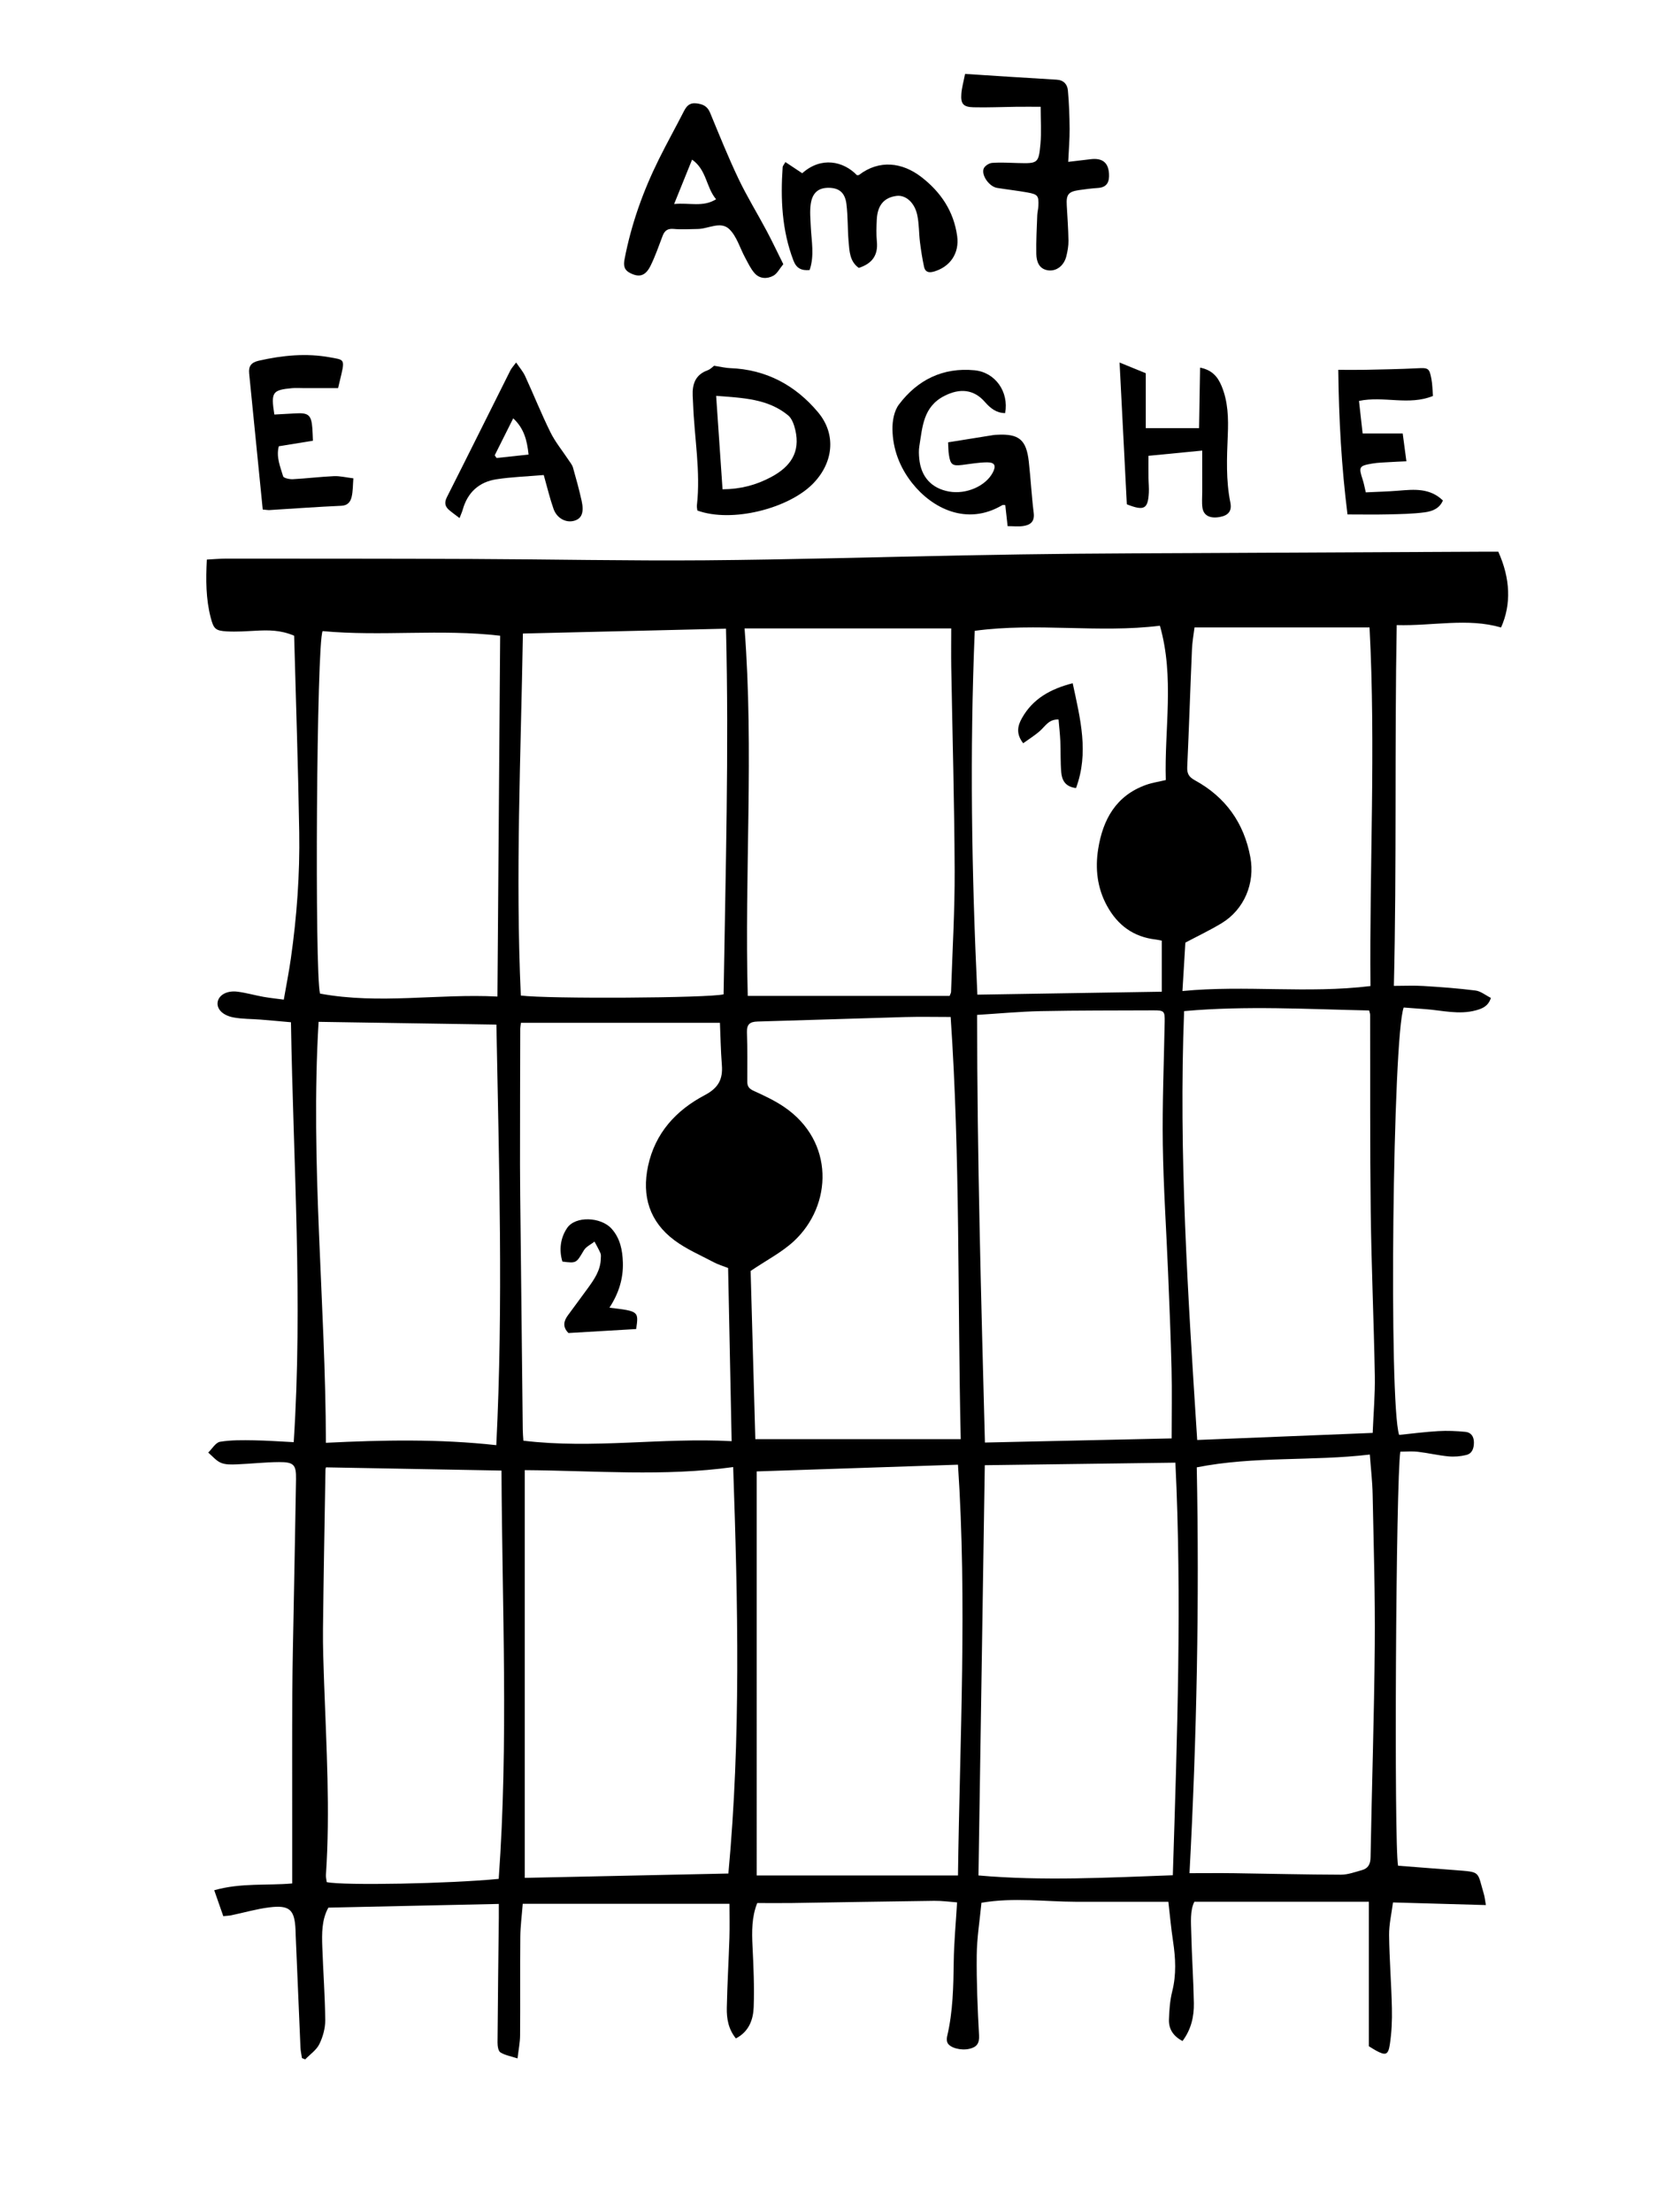 <?xml version="1.0" encoding="iso-8859-1"?>
<!-- Generator: Adobe Illustrator 16.0.0, SVG Export Plug-In . SVG Version: 6.00 Build 0)  -->
<!DOCTYPE svg PUBLIC "-//W3C//DTD SVG 1.1//EN" "http://www.w3.org/Graphics/SVG/1.1/DTD/svg11.dtd">
<svg version="1.1" xmlns="http://www.w3.org/2000/svg" xmlns:xlink="http://www.w3.org/1999/xlink" x="0px" y="0px"
	 width="176.484px" height="232.231px" viewBox="0 0 176.484 232.231" style="enable-background:new 0 0 176.484 232.231;"
	 xml:space="preserve">
<g id="Am7">
	<g id="Am7_1_">
		<path style="fill:none;" d="M176.484,232.231c-58.828,0-117.656,0-176.484,0C0,152.135,0,72.039,0-8.057
			c58.828,0,117.656,0,176.484,0C176.484,72.039,176.484,152.135,176.484,232.231z M30.9,66.751
			c0.185,6.89,0.422,13.74,0.536,20.591c0.074,4.453-0.25,8.894-0.88,13.306c-0.201,1.408-0.479,2.804-0.74,4.307
			c-0.818-0.11-1.489-0.176-2.15-0.295c-0.904-0.163-1.794-0.421-2.703-0.538c-1.136-0.146-1.999,0.359-2.099,1.118
			c-0.091,0.692,0.514,1.363,1.66,1.583c0.934,0.178,1.907,0.152,2.861,0.229c1.062,0.085,2.122,0.185,3.183,0.278
			c0.244,14.752,1.257,29.322,0.289,44.09c-1.47-0.072-2.822-0.176-4.174-0.194c-1.19-0.017-2.399-0.042-3.563,0.153
			c-0.464,0.077-0.831,0.737-1.242,1.133c0.438,0.369,0.826,0.86,1.331,1.074c0.489,0.207,1.102,0.186,1.656,0.164
			c1.48-0.057,2.958-0.23,4.438-0.239c1.575-0.009,1.824,0.28,1.799,1.803c-0.072,4.451-0.164,8.902-0.244,13.353
			c-0.054,3.009-0.13,6.017-0.147,9.024c-0.026,4.531-0.011,9.062-0.013,13.594c0,2.114,0,4.228,0,6.47
			c-2.634,0.235-5.38-0.086-8.19,0.711c0.337,0.965,0.645,1.842,0.951,2.721c0.38-0.04,0.621-0.045,0.853-0.093
			c1.331-0.278,2.647-0.665,3.991-0.83c2.125-0.262,2.649,0.244,2.744,2.34c0.007,0.161,0.007,0.321,0.014,0.481
			c0.167,3.967,0.331,7.933,0.506,11.899c0.016,0.369,0.103,0.736,0.157,1.104c0.113,0.046,0.226,0.092,0.339,0.138
			c0.507-0.523,1.175-0.97,1.482-1.592c0.376-0.764,0.631-1.677,0.624-2.522c-0.023-2.563-0.219-5.124-0.308-7.688
			c-0.05-1.428-0.066-2.866,0.638-4.131c5.978-0.13,11.862-0.258,17.905-0.389c0,0.573,0.004,1.004,0,1.434
			c-0.049,4.37-0.105,8.74-0.135,13.11c-0.002,0.358,0.067,0.893,0.298,1.041c0.473,0.302,1.079,0.397,1.803,0.635
			c0.108-0.934,0.262-1.675,0.268-2.417c0.026-3.451-0.009-6.901,0.023-10.352c0.01-1.105,0.159-2.208,0.256-3.465
			c7.295,0,14.447,0,21.717,0c0,1.201,0.031,2.399-0.006,3.595c-0.077,2.444-0.226,4.887-0.274,7.331
			c-0.022,1.114,0.156,2.222,0.954,3.21c1.381-0.716,1.823-1.979,1.871-3.295c0.077-2.118-0.02-4.245-0.123-6.365
			c-0.077-1.566-0.09-3.102,0.497-4.556c1.283,0,2.481,0.016,3.678-0.002c4.973-0.074,9.946-0.168,14.919-0.229
			c0.822-0.01,1.647,0.107,2.395,0.161c-0.129,2.179-0.326,4.216-0.352,6.255c-0.033,2.61-0.084,5.209-0.684,7.767
			c-0.053,0.223-0.068,0.498,0.018,0.7c0.234,0.551,1.418,0.857,2.29,0.66c0.771-0.175,1.085-0.538,1.036-1.418
			c-0.154-2.802-0.272-5.61-0.244-8.415c0.02-1.827,0.318-3.651,0.496-5.509c3.408-0.575,6.688-0.108,9.961-0.102
			c3.266,0.007,6.529,0.001,9.674,0.001c0.16,1.383,0.285,2.775,0.494,4.155c0.264,1.758,0.355,3.488-0.086,5.245
			c-0.24,0.96-0.314,1.976-0.346,2.97c-0.031,0.984,0.447,1.74,1.426,2.248c0.906-1.206,1.215-2.561,1.191-3.966
			c-0.041-2.444-0.217-4.887-0.273-7.331c-0.027-1.174-0.143-2.385,0.326-3.327c6.152,0,12.148,0,18.332,0c0,5.186,0,10.18,0,15.173
			c0.256,0.156,0.488,0.312,0.734,0.446c1.008,0.551,1.295,0.491,1.465-0.616c0.191-1.255,0.25-2.544,0.221-3.815
			c-0.055-2.564-0.266-5.126-0.295-7.69c-0.012-1.132,0.262-2.268,0.408-3.423c3.352,0.095,6.502,0.185,9.758,0.276
			c-0.092-0.516-0.115-0.834-0.205-1.135c-0.736-2.473-0.273-2.316-3.086-2.538c-1.99-0.156-3.98-0.308-5.932-0.458
			c-0.439-2.166-0.229-40.608,0.238-43.476c0.592,0,1.225-0.059,1.84,0.013c1.072,0.125,2.131,0.381,3.205,0.482
			c0.619,0.059,1.277,0.004,1.883-0.146c0.623-0.154,0.805-0.709,0.801-1.327s-0.309-1.044-0.891-1.101
			c-0.945-0.092-1.906-0.133-2.855-0.078c-1.389,0.08-2.77,0.264-4.111,0.398c-1.102-3.342-0.668-41.862,0.48-44.874
			c0.723,0.055,1.477,0.114,2.23,0.167c1.789,0.126,3.57,0.619,5.375,0.124c0.674-0.185,1.277-0.432,1.555-1.299
			c-0.562-0.281-1.064-0.707-1.613-0.776c-1.816-0.231-3.646-0.362-5.477-0.477c-0.979-0.062-1.965-0.011-3.102-0.011
			c0.303-12.69,0.068-25.254,0.299-37.881c3.826,0.104,7.422-0.775,10.961,0.25c1.084-2.426,0.984-5.133-0.293-7.96
			c-0.424,0-0.898-0.002-1.371,0c-10.311,0.049-20.621,0.099-30.932,0.15c-4.012,0.02-8.023,0.028-12.035,0.067
			c-3.852,0.038-7.701,0.095-11.551,0.168c-9.142,0.175-18.283,0.451-27.425,0.522c-8.182,0.064-16.365-0.108-24.548-0.142
			c-8.586-0.035-17.173-0.031-25.76-0.036c-0.667,0-1.335,0.064-2.042,0.101c-0.108,2.13-0.105,4.123,0.403,6.084
			c0.306,1.18,0.49,1.39,1.7,1.458c0.997,0.056,2.003-0.016,3.003-0.068C28.16,66.157,29.473,66.132,30.9,66.751z M81.286,31.738
			c-0.613-1.231-1.153-2.379-1.749-3.497c-0.976-1.834-2.072-3.609-2.964-5.482c-1.081-2.271-2.021-4.61-2.983-6.936
			c-0.291-0.703-0.8-0.907-1.484-0.974c-0.687-0.067-0.996,0.31-1.272,0.851c-0.855,1.673-1.772,3.315-2.607,4.999
			c-1.66,3.342-2.909,6.829-3.614,10.505c-0.13,0.677-0.061,1.149,0.613,1.481c0.944,0.466,1.588,0.296,2.129-0.808
			c0.49-1,0.855-2.063,1.253-3.108c0.212-0.557,0.526-0.792,1.168-0.731c0.833,0.078,1.68,0.017,2.521,0.005
			c1.123-0.015,2.41-0.857,3.317,0.018c0.786,0.758,1.114,1.985,1.664,2.994c0.304,0.557,0.575,1.155,0.987,1.623
			c0.537,0.609,1.32,0.63,1.983,0.269C80.642,32.73,80.881,32.228,81.286,31.738z M108.32,15.21c0,1.427,0.09,2.665-0.02,3.884
			c-0.186,2.055-0.275,2.079-2.338,2.026c-0.919-0.024-1.844-0.085-2.756-0.014c-0.318,0.024-0.785,0.335-0.879,0.618
			c-0.242,0.722,0.618,1.875,1.408,2.004c1.064,0.173,2.139,0.29,3.2,0.481c1.091,0.197,1.196,0.353,1.146,1.425
			c-0.016,0.319-0.105,0.634-0.117,0.953c-0.049,1.358-0.129,2.718-0.1,4.075c0.017,0.773,0.266,1.558,1.186,1.715
			c0.906,0.154,1.717-0.47,1.965-1.459c0.134-0.537,0.234-1.101,0.227-1.651c-0.02-1.24-0.109-2.479-0.181-3.719
			c-0.064-1.112,0.165-1.421,1.271-1.585c0.672-0.1,1.35-0.183,2.027-0.229c1.012-0.069,1.184-0.741,1.141-1.493
			c-0.068-1.192-0.723-1.676-1.941-1.523c-0.729,0.092-1.459,0.173-2.344,0.277c0.061-1.309,0.156-2.381,0.148-3.453
			c-0.01-1.352-0.059-2.707-0.182-4.052c-0.057-0.626-0.433-1.081-1.183-1.124c-3.185-0.185-6.368-0.398-9.619-0.604
			c-0.159,0.821-0.339,1.437-0.388,2.063c-0.084,1.074,0.188,1.411,1.266,1.438c1.48,0.038,2.963-0.035,4.444-0.051
			C106.529,15.203,107.356,15.21,108.32,15.21z M75.01,38.405c-0.103,0.074-0.364,0.361-0.688,0.479
			c-1.275,0.465-1.605,1.445-1.553,2.665c0.012,0.28,0.03,0.56,0.041,0.84c0.125,3.558,0.805,7.095,0.399,10.674
			c-0.021,0.187,0.034,0.382,0.051,0.542c3.647,1.315,9.51-0.21,12.07-2.749c2.197-2.178,2.587-5.206,0.605-7.57
			c-2.375-2.834-5.448-4.497-9.237-4.633C76.223,38.637,75.751,38.518,75.01,38.405z M83.274,22.191
			c-0.615-0.408-1.176-0.78-1.767-1.172c-0.181,0.315-0.283,0.412-0.29,0.515c-0.23,3.345-0.087,6.645,1.133,9.827
			c0.306,0.8,0.831,1.077,1.701,0.993c0.52-1.534,0.188-3.043,0.121-4.545c-0.036-0.795-0.119-1.607-0.006-2.387
			c0.175-1.215,0.838-1.727,1.936-1.702c1.043,0.023,1.666,0.51,1.813,1.697c0.163,1.306,0.115,2.637,0.228,3.952
			c0.087,1.016,0.119,2.09,1.072,2.761c1.396-0.451,2.042-1.322,1.898-2.775c-0.074-0.755-0.045-1.525-0.01-2.286
			c0.07-1.518,0.766-2.331,2.08-2.499c0.936-0.119,1.885,0.671,2.17,2c0.201,0.93,0.17,1.907,0.288,2.857
			c0.107,0.869,0.245,1.736,0.429,2.591c0.111,0.517,0.457,0.658,1.007,0.504c1.731-0.485,2.72-1.932,2.471-3.732
			c-0.358-2.607-1.718-4.623-3.761-6.201c-2.006-1.55-4.426-1.845-6.545-0.222c-0.052,0.04-0.15,0.019-0.228,0.023
			C87.615,20.934,85.282,20.395,83.274,22.191z M99.596,46.444c0.03,0.512,0.024,0.912,0.084,1.303
			c0.158,1.05,0.367,1.194,1.404,1.069c0.873-0.104,1.747-0.27,2.621-0.271c0.813-0.001,0.961,0.367,0.572,1.094
			c-0.755,1.414-2.797,2.293-4.58,1.972c-1.838-0.331-2.945-1.534-3.131-3.442c-0.043-0.437-0.062-0.891,0.008-1.321
			c0.333-2.022,0.395-4.137,2.631-5.279c1.605-0.82,3.082-0.715,4.264,0.643c0.572,0.658,1.204,1.154,2.12,1.162
			c0.408-2.231-1.03-4.29-3.23-4.498c-3.306-0.313-5.972,1.001-7.931,3.6c-0.504,0.667-0.691,1.724-0.678,2.597
			c0.033,2.093,0.77,4.008,2.075,5.657c2.105,2.659,5.751,4.505,9.457,2.312c0.081-0.048,0.215-0.006,0.321-0.006
			c0.082,0.728,0.16,1.432,0.246,2.209c0.633,0,1.156,0.064,1.658-0.015c0.742-0.117,1.195-0.466,1.082-1.378
			c-0.225-1.789-0.312-3.593-0.516-5.385c-0.26-2.314-1.038-2.943-3.354-2.817c-0.121,0.006-0.242,0.01-0.36,0.029
			C102.823,45.925,101.287,46.173,99.596,46.444z M28.82,43.526c-0.37-2.357-0.21-2.581,1.867-2.77
			c0.395-0.036,0.796-0.005,1.194-0.005c1.196,0,2.393,0,3.634,0c0.125-0.525,0.246-1.023,0.362-1.522
			c0.363-1.554,0.147-1.458-1.192-1.706c-2.506-0.462-5.018-0.215-7.507,0.351c-0.802,0.183-1.08,0.587-1.006,1.33
			c0.473,4.768,0.952,9.535,1.428,14.295c0.397,0.033,0.552,0.066,0.705,0.057c2.519-0.153,5.036-0.339,7.556-0.451
			c0.679-0.03,0.955-0.429,1.075-0.922c0.146-0.598,0.125-1.236,0.185-1.959c-0.787-0.095-1.418-0.257-2.042-0.229
			c-1.44,0.063-2.875,0.244-4.314,0.319c-0.35,0.018-0.968-0.113-1.025-0.305c-0.297-1.006-0.749-2.022-0.452-3.153
			c1.244-0.202,2.415-0.391,3.585-0.581c-0.023-0.523-0.03-0.922-0.062-1.32c-0.108-1.386-0.405-1.636-1.792-1.55
			C30.306,43.45,29.591,43.484,28.82,43.526z M57.121,49.877c0.379,1.336,0.642,2.466,1.026,3.553
			c0.354,1.001,1.308,1.49,2.171,1.25c0.788-0.22,1.056-0.861,0.78-2.103c-0.26-1.17-0.578-2.329-0.907-3.481
			c-0.083-0.289-0.299-0.543-0.47-0.802c-0.636-0.965-1.388-1.873-1.896-2.9c-0.957-1.934-1.758-3.944-2.662-5.906
			c-0.22-0.478-0.583-0.89-0.945-1.427c-0.286,0.388-0.484,0.589-0.604,0.83c-2.224,4.436-4.427,8.881-6.667,13.308
			c-0.293,0.58-0.204,0.985,0.245,1.365c0.326,0.276,0.677,0.522,1.083,0.833c0.146-0.385,0.265-0.637,0.339-0.901
			c0.511-1.807,1.721-2.896,3.539-3.173C53.767,50.077,55.409,50.022,57.121,49.877z M126.293,47.31c0,1.546,0,2.937,0.002,4.327
			c0,0.558-0.055,1.125,0.023,1.672c0.117,0.83,0.805,1.164,1.836,0.972c0.9-0.168,1.271-0.639,1.096-1.512
			c-0.475-2.343-0.369-4.7-0.271-7.065c0.074-1.763,0.041-3.538-0.664-5.202c-0.379-0.891-0.934-1.643-2.246-1.903
			c-0.037,2.215-0.074,4.297-0.107,6.356c-1.988,0-3.764,0-5.596,0c0-2.007,0-3.838,0-5.767c-0.9-0.368-1.785-0.729-2.754-1.124
			c0.266,5.175,0.516,10.078,0.762,14.887c1.826,0.722,2.221,0.487,2.312-1.215c0.027-0.518-0.031-1.041-0.035-1.562
			c-0.008-0.746-0.002-1.492-0.002-2.315C122.633,47.667,124.443,47.49,126.293,47.31z M141.555,54.014
			c1.502,0,2.895,0.025,4.285-0.007c1.277-0.03,2.562-0.048,3.826-0.216c0.76-0.101,1.551-0.38,1.912-1.241
			c-1.373-1.329-3.016-1.165-4.666-1.031c-1.143,0.092-2.291,0.12-3.434,0.177c-0.131-0.544-0.197-0.937-0.32-1.311
			c-0.447-1.363-0.404-1.475,1-1.714c0.627-0.107,1.271-0.114,1.91-0.156c0.504-0.033,1.012-0.05,1.676-0.082
			c-0.146-1.097-0.273-2.056-0.389-2.918c-1.529,0-2.865,0-4.209,0c-0.133-1.182-0.256-2.276-0.383-3.42
			c2.605-0.549,5.217,0.518,7.77-0.521c-0.053-0.62-0.053-1.22-0.164-1.798c-0.219-1.151-0.338-1.168-1.529-1.108
			c-1.797,0.091-3.598,0.12-5.398,0.159c-0.908,0.02-1.818,0.003-2.855,0.003C140.646,44.055,140.924,49.024,141.555,54.014z"/>
		<path style="fill-rule:evenodd;clip-rule:evenodd;" d="M30.9,66.751c-1.428-0.619-2.741-0.594-4.065-0.524
			c-1,0.052-2.007,0.124-3.003,0.068c-1.21-0.067-1.394-0.277-1.7-1.458c-0.508-1.961-0.511-3.954-0.403-6.084
			c0.708-0.037,1.375-0.101,2.042-0.101c8.587,0.005,17.174,0.001,25.76,0.036c8.183,0.033,16.367,0.206,24.548,0.142
			c9.143-0.072,18.284-0.348,27.425-0.522c3.85-0.074,7.699-0.131,11.551-0.168c4.012-0.039,8.023-0.047,12.035-0.067
			c10.311-0.051,20.621-0.101,30.932-0.15c0.473-0.002,0.947,0,1.371,0c1.277,2.828,1.377,5.535,0.293,7.96
			c-3.539-1.025-7.135-0.146-10.961-0.25c-0.23,12.627,0.004,25.191-0.299,37.881c1.137,0,2.123-0.05,3.102,0.011
			c1.83,0.114,3.66,0.245,5.477,0.477c0.549,0.069,1.051,0.495,1.613,0.776c-0.277,0.867-0.881,1.114-1.555,1.299
			c-1.805,0.496-3.586,0.002-5.375-0.124c-0.754-0.053-1.508-0.113-2.23-0.167c-1.148,3.012-1.582,41.532-0.48,44.874
			c1.342-0.135,2.723-0.318,4.111-0.398c0.949-0.055,1.91-0.014,2.855,0.078c0.582,0.057,0.887,0.482,0.891,1.101
			s-0.178,1.173-0.801,1.327c-0.605,0.15-1.264,0.205-1.883,0.146c-1.074-0.102-2.133-0.357-3.205-0.482
			c-0.615-0.071-1.248-0.013-1.84-0.013c-0.467,2.867-0.678,41.31-0.238,43.476c1.951,0.15,3.941,0.302,5.932,0.458
			c2.812,0.222,2.35,0.065,3.086,2.538c0.09,0.301,0.113,0.619,0.205,1.135c-3.256-0.092-6.406-0.182-9.758-0.276
			c-0.146,1.155-0.42,2.291-0.408,3.423c0.029,2.564,0.24,5.126,0.295,7.69c0.029,1.271-0.029,2.561-0.221,3.815
			c-0.17,1.107-0.457,1.167-1.465,0.616c-0.246-0.134-0.479-0.29-0.734-0.446c0-4.993,0-9.987,0-15.173c-6.184,0-12.18,0-18.332,0
			c-0.469,0.942-0.354,2.153-0.326,3.327c0.057,2.444,0.232,4.887,0.273,7.331c0.023,1.405-0.285,2.76-1.191,3.966
			c-0.979-0.508-1.457-1.264-1.426-2.248c0.031-0.994,0.105-2.01,0.346-2.97c0.441-1.757,0.35-3.487,0.086-5.245
			c-0.209-1.38-0.334-2.772-0.494-4.155c-3.145,0-6.408,0.006-9.674-0.001c-3.273-0.007-6.553-0.474-9.961,0.102
			c-0.178,1.857-0.477,3.682-0.496,5.509c-0.028,2.805,0.09,5.613,0.244,8.415c0.049,0.88-0.266,1.243-1.036,1.418
			c-0.872,0.197-2.056-0.109-2.29-0.66c-0.086-0.202-0.07-0.478-0.018-0.7c0.6-2.558,0.65-5.156,0.684-7.767
			c0.025-2.039,0.223-4.076,0.352-6.255c-0.747-0.054-1.572-0.171-2.395-0.161c-4.973,0.061-9.946,0.154-14.919,0.229
			c-1.197,0.018-2.396,0.002-3.678,0.002c-0.587,1.454-0.574,2.989-0.497,4.556c0.104,2.12,0.2,4.247,0.123,6.365
			c-0.048,1.315-0.49,2.579-1.871,3.295c-0.798-0.988-0.976-2.096-0.954-3.21c0.048-2.444,0.197-4.887,0.274-7.331
			c0.038-1.195,0.006-2.394,0.006-3.595c-7.271,0-14.422,0-21.717,0c-0.097,1.257-0.246,2.359-0.256,3.465
			c-0.032,3.45,0.003,6.9-0.023,10.352c-0.005,0.742-0.16,1.483-0.268,2.417c-0.724-0.237-1.33-0.333-1.803-0.635
			c-0.231-0.148-0.3-0.683-0.298-1.041c0.03-4.37,0.086-8.74,0.135-13.11c0.004-0.43,0-0.86,0-1.434
			c-6.043,0.131-11.928,0.259-17.905,0.389c-0.704,1.265-0.688,2.703-0.638,4.131c0.089,2.563,0.285,5.124,0.308,7.688
			c0.008,0.846-0.247,1.759-0.624,2.522c-0.308,0.622-0.975,1.068-1.482,1.592c-0.113-0.046-0.226-0.092-0.339-0.138
			c-0.054-0.368-0.141-0.735-0.157-1.104c-0.175-3.967-0.339-7.933-0.506-11.899c-0.007-0.16-0.007-0.32-0.014-0.481
			c-0.094-2.096-0.618-2.602-2.744-2.34c-1.344,0.165-2.661,0.552-3.991,0.83c-0.231,0.048-0.472,0.053-0.853,0.093
			c-0.307-0.879-0.614-1.756-0.951-2.721c2.81-0.797,5.556-0.476,8.19-0.711c0-2.242,0-4.355,0-6.47
			c0.002-4.531-0.014-9.062,0.013-13.594c0.018-3.008,0.093-6.016,0.147-9.024c0.081-4.45,0.172-8.901,0.244-13.353
			c0.025-1.522-0.224-1.812-1.799-1.803c-1.479,0.009-2.958,0.183-4.438,0.239c-0.554,0.021-1.167,0.043-1.656-0.164
			c-0.505-0.214-0.893-0.705-1.331-1.074c0.411-0.396,0.777-1.056,1.242-1.133c1.164-0.195,2.373-0.17,3.563-0.153
			c1.353,0.019,2.704,0.122,4.174,0.194c0.968-14.768-0.044-29.338-0.289-44.09c-1.061-0.094-2.122-0.193-3.183-0.278
			c-0.955-0.077-1.927-0.052-2.861-0.229c-1.146-0.219-1.751-0.89-1.66-1.583c0.101-0.759,0.963-1.265,2.099-1.118
			c0.909,0.117,1.798,0.375,2.703,0.538c0.662,0.119,1.333,0.185,2.15,0.295c0.26-1.502,0.539-2.899,0.74-4.307
			c0.63-4.412,0.954-8.854,0.88-13.306C31.322,80.491,31.085,73.641,30.9,66.751z M55.125,154.36c0,14.39,0,28.642,0,42.81
			c7.093-0.151,14.237-0.304,21.39-0.456c1.322-14.193,1.002-28.367,0.504-42.677C69.741,155.046,62.541,154.412,55.125,154.36z
			 M79.494,196.92c7.133,0,14.108,0,21.142,0c0.192-14.347,0.965-28.708-0.001-43.133c-7.163,0.24-14.17,0.475-21.141,0.707
			C79.494,168.553,79.494,182.648,79.494,196.92z M123.205,196.896c0.461-14.612,0.961-29.055,0.27-43.321
			c-6.803,0.09-13.473,0.178-20.023,0.266c-0.222,14.386-0.441,28.674-0.664,43.075
			C109.558,197.514,116.312,197.143,123.205,196.896z M123.08,151.03c0-2.606,0.047-4.967-0.01-7.325
			c-0.082-3.365-0.225-6.73-0.363-10.096c-0.184-4.484-0.49-8.968-0.555-13.454c-0.062-4.287,0.119-8.577,0.197-12.866
			c0.02-1.132-0.049-1.21-1.211-1.205c-3.93,0.02-7.861,0-11.789,0.08c-2.19,0.044-4.377,0.254-6.703,0.397
			c0.004,14.988,0.426,29.826,0.82,44.901C110.139,151.316,116.615,151.174,123.08,151.03z M144.201,150.451
			c0.084-2.095,0.26-4.057,0.225-6.014c-0.105-5.732-0.359-11.463-0.432-17.194c-0.086-6.894-0.043-13.789-0.062-20.684
			c0-0.145-0.064-0.29-0.105-0.462c-6.48-0.134-12.91-0.52-19.436,0.067c-0.584,15.032,0.406,29.931,1.375,45.029
			C131.992,150.943,138.029,150.7,144.201,150.451z M78.853,133.446c0.158,5.666,0.323,11.583,0.493,17.663
			c7.24,0,14.352,0,21.579,0c-0.341-14.794-0.049-29.621-1.059-44.329c-1.672,0-3.227-0.037-4.779,0.007
			c-5.168,0.145-10.337,0.328-15.506,0.47c-0.804,0.022-1.144,0.292-1.115,1.14c0.059,1.723,0.043,3.449,0.036,5.173
			c-0.002,0.513,0.202,0.751,0.683,0.97c1.089,0.494,2.188,1.011,3.175,1.678c5.336,3.612,5.089,10.342,1.036,14.102
			C82.126,131.496,80.526,132.312,78.853,133.446z M78.217,65.981c0.991,12.95-0.019,25.726,0.335,38.586c7.155,0,14.189,0,21.208,0
			c0.075-0.208,0.146-0.316,0.148-0.426c0.14-4.244,0.396-8.489,0.379-12.732c-0.029-7.132-0.235-14.263-0.359-21.394
			c-0.021-1.308-0.002-2.617-0.002-4.034C92.812,65.981,85.617,65.981,78.217,65.981z M54.931,66.519
			c-0.215,12.744-0.792,25.382-0.219,38.009c2.827,0.366,19.76,0.267,21.302-0.127c0.201-12.771,0.572-25.564,0.252-38.391
			C69.09,66.18,62.091,66.348,54.931,66.519z M52.147,107.58c-6.282-0.098-12.434-0.193-18.679-0.29
			c-0.883,14.88,0.735,29.504,0.768,44.199c6.011-0.294,11.886-0.415,17.899,0.249C52.877,136.966,52.417,122.273,52.147,107.58z
			 M52.389,197.275c1.035-14.313,0.357-28.561,0.292-42.869c-6.198-0.113-12.299-0.226-18.438-0.339
			c-0.004,0.019-0.05,0.133-0.052,0.247c-0.093,5.566-0.199,11.132-0.261,16.698c-0.021,1.883,0.051,3.768,0.117,5.649
			c0.237,6.727,0.647,13.451,0.193,20.185c-0.018,0.263,0.056,0.531,0.084,0.771C36.111,197.997,47.269,197.78,52.389,197.275z
			 M124.957,196.678c1.68,0,3.197-0.018,4.715,0.003c3.729,0.051,7.455,0.147,11.182,0.156c0.738,0.002,1.482-0.276,2.209-0.478
			c0.656-0.181,0.902-0.617,0.914-1.342c0.133-7.415,0.379-14.829,0.443-22.244c0.047-5.29-0.119-10.583-0.225-15.874
			c-0.027-1.349-0.186-2.694-0.295-4.175c-6.086,0.715-12.16,0.148-18.18,1.343C125.998,168.275,125.723,182.367,124.957,196.678z
			 M76.488,133.135c-0.514-0.201-1.019-0.346-1.473-0.586c-1.41-0.747-2.909-1.385-4.175-2.33c-2.598-1.939-3.438-4.627-2.764-7.783
			c0.742-3.471,2.945-5.863,5.954-7.447c1.436-0.755,1.918-1.664,1.802-3.158c-0.12-1.533-0.144-3.074-0.203-4.439
			c-7.131,0-14.009,0-20.905,0c-0.038,0.312-0.073,0.465-0.073,0.619c-0.011,4.771-0.026,9.541-0.024,14.311
			c0,2.126,0.033,4.252,0.056,6.378c0.076,7.137,0.153,14.273,0.233,21.41c0.004,0.382,0.042,0.764,0.065,1.158
			c7.344,0.885,14.533-0.348,21.878,0.051C76.734,145.191,76.612,139.229,76.488,133.135z M33.892,66.265
			c-0.64,1.23-0.848,35.979-0.273,38.059c6.21,1.155,12.438-0.012,18.636,0.31c0.097-12.737,0.191-25.263,0.287-37.884
			C46.323,66.018,40.066,66.84,33.892,66.265z M143.967,103.533c-0.113-12.587,0.564-25.034-0.098-37.655
			c-6.156,0-12.227,0-18.387,0c-0.086,0.71-0.232,1.496-0.266,2.287c-0.178,4.124-0.309,8.25-0.498,12.373
			c-0.033,0.703,0.189,1.054,0.805,1.39c3.219,1.76,5.164,4.476,5.828,8.084c0.506,2.745-0.666,5.489-3,6.909
			c-1.213,0.739-2.506,1.348-3.828,2.05c-0.096,1.578-0.197,3.277-0.307,5.084C130.83,103.415,137.33,104.341,143.967,103.533z
			 M102.398,66.234c-0.536,12.78-0.326,25.417,0.275,38.202c6.584-0.105,12.977-0.207,19.371-0.309c0-1.903,0-3.611,0-5.363
			c-0.256-0.048-0.447-0.095-0.639-0.118c-2.334-0.27-4.002-1.5-5.115-3.536c-1.027-1.873-1.252-3.902-0.928-5.953
			c0.488-3.098,1.871-5.623,5.037-6.75c0.635-0.225,1.312-0.324,2.068-0.504c-0.16-5.367,0.932-10.772-0.619-16.203
			C115.4,66.495,108.94,65.344,102.398,66.234z"/>
		<path style="fill-rule:evenodd;clip-rule:evenodd;" d="M82.286,27.738c-0.405,0.489-0.644,0.992-1.039,1.208
			c-0.664,0.362-1.446,0.341-1.983-0.269c-0.413-0.468-0.684-1.066-0.987-1.623c-0.549-1.009-0.878-2.236-1.664-2.994
			c-0.907-0.875-2.194-0.033-3.317-0.018c-0.841,0.011-1.688,0.072-2.521-0.005c-0.642-0.06-0.956,0.175-1.168,0.731
			c-0.397,1.045-0.763,2.108-1.253,3.108c-0.541,1.104-1.185,1.273-2.129,0.808c-0.674-0.332-0.743-0.804-0.613-1.481
			c0.705-3.676,1.954-7.163,3.614-10.505c0.835-1.683,1.752-3.325,2.607-4.999c0.276-0.541,0.586-0.918,1.272-0.851
			c0.684,0.067,1.193,0.271,1.484,0.974c0.963,2.326,1.902,4.665,2.983,6.936c0.892,1.873,1.988,3.648,2.964,5.482
			C81.132,25.359,81.673,26.507,82.286,27.738z M72.703,16.76c-0.629,1.554-1.215,3.002-1.887,4.664
			c1.626-0.162,3.026,0.361,4.409-0.503C74.158,19.659,74.256,17.854,72.703,16.76z"/>
		<path style="fill-rule:evenodd;clip-rule:evenodd;" d="M109.32,11.21c-0.964,0-1.791-0.008-2.618,0.002
			c-1.481,0.017-2.964,0.089-4.444,0.051c-1.078-0.028-1.35-0.365-1.266-1.438c0.049-0.626,0.229-1.242,0.388-2.063
			c3.251,0.207,6.435,0.42,9.619,0.604c0.75,0.043,1.126,0.498,1.183,1.124c0.123,1.345,0.172,2.7,0.182,4.052
			c0.008,1.071-0.088,2.144-0.148,3.453c0.885-0.104,1.615-0.186,2.344-0.277c1.219-0.153,1.873,0.331,1.941,1.523
			c0.043,0.752-0.129,1.424-1.141,1.493c-0.678,0.046-1.355,0.129-2.027,0.229c-1.105,0.164-1.334,0.473-1.27,1.585
			c0.07,1.239,0.16,2.479,0.18,3.719c0.008,0.55-0.092,1.114-0.227,1.651c-0.248,0.989-1.059,1.613-1.965,1.459
			c-0.92-0.157-1.169-0.942-1.186-1.715c-0.029-1.357,0.051-2.717,0.1-4.075c0.012-0.319,0.102-0.634,0.117-0.953
			c0.051-1.072-0.055-1.228-1.146-1.425c-1.062-0.191-2.136-0.308-3.2-0.481c-0.79-0.129-1.65-1.282-1.408-2.004
			c0.094-0.282,0.561-0.593,0.879-0.618c0.912-0.071,1.837-0.01,2.756,0.014c2.062,0.053,2.152,0.029,2.338-2.026
			C109.41,13.875,109.32,12.638,109.32,11.21z"/>
		<path style="fill-rule:evenodd;clip-rule:evenodd;" d="M75.01,38.405c0.742,0.112,1.213,0.231,1.688,0.248
			c3.789,0.136,6.862,1.799,9.237,4.633c1.982,2.365,1.591,5.393-0.605,7.57c-2.56,2.538-8.423,4.063-12.07,2.749
			c-0.017-0.16-0.072-0.355-0.051-0.542c0.406-3.579-0.273-7.116-0.399-10.674c-0.01-0.28-0.029-0.56-0.041-0.84
			c-0.052-1.22,0.278-2.2,1.553-2.665C74.646,38.766,74.907,38.479,75.01,38.405z M75.903,51.375
			c1.893-0.012,3.533-0.445,5.12-1.294c2.027-1.084,3.069-2.602,2.525-4.933c-0.128-0.551-0.355-1.21-0.763-1.543
			c-2.13-1.743-4.727-1.823-7.554-2.042C75.462,44.932,75.68,48.105,75.903,51.375z"/>
		<path style="fill-rule:evenodd;clip-rule:evenodd;" d="M84.274,18.191c2.007-1.796,4.341-1.257,5.742,0.199
			c0.077-0.006,0.176,0.016,0.228-0.024c2.119-1.624,4.539-1.328,6.545,0.222c2.043,1.578,3.402,3.594,3.761,6.201
			c0.249,1.801-0.739,3.248-2.471,3.732c-0.55,0.154-0.896,0.013-1.007-0.504c-0.184-0.855-0.321-1.723-0.429-2.591
			c-0.118-0.95-0.087-1.927-0.288-2.857c-0.285-1.328-1.234-2.119-2.17-2c-1.314,0.168-2.01,0.981-2.08,2.499
			c-0.035,0.761-0.064,1.53,0.01,2.286c0.144,1.453-0.502,2.325-1.898,2.775c-0.953-0.67-0.985-1.745-1.072-2.761
			c-0.113-1.314-0.065-2.646-0.228-3.952c-0.148-1.187-0.77-1.673-1.813-1.697c-1.098-0.024-1.761,0.487-1.936,1.702
			c-0.112,0.78-0.029,1.592,0.006,2.387c0.067,1.502,0.399,3.012-0.121,4.545c-0.87,0.084-1.395-0.193-1.701-0.993
			c-1.22-3.183-1.364-6.482-1.133-9.827c0.007-0.103,0.108-0.2,0.29-0.515C83.099,17.411,83.66,17.784,84.274,18.191z"/>
		<path style="fill-rule:evenodd;clip-rule:evenodd;" d="M99.596,46.444c1.691-0.271,3.228-0.52,4.765-0.765
			c0.118-0.019,0.239-0.023,0.36-0.029c2.315-0.126,3.094,0.503,3.354,2.817c0.203,1.792,0.291,3.596,0.516,5.385
			c0.113,0.912-0.34,1.261-1.082,1.378c-0.502,0.079-1.025,0.015-1.658,0.015c-0.086-0.777-0.164-1.481-0.246-2.209
			c-0.106,0-0.24-0.042-0.321,0.006c-3.706,2.193-7.352,0.347-9.457-2.312c-1.306-1.649-2.042-3.564-2.075-5.657
			c-0.014-0.873,0.174-1.93,0.678-2.597c1.959-2.599,4.625-3.913,7.931-3.6c2.2,0.208,3.639,2.267,3.23,4.498
			c-0.916-0.008-1.548-0.504-2.12-1.162c-1.182-1.358-2.658-1.463-4.264-0.643c-2.236,1.142-2.298,3.257-2.631,5.279
			c-0.07,0.43-0.051,0.884-0.008,1.321c0.186,1.908,1.293,3.111,3.131,3.442c1.783,0.321,3.825-0.558,4.58-1.972
			c0.389-0.727,0.241-1.095-0.572-1.094c-0.874,0.001-1.748,0.167-2.621,0.271c-1.037,0.125-1.246-0.019-1.404-1.069
			C99.62,47.356,99.626,46.956,99.596,46.444z"/>
		<path style="fill-rule:evenodd;clip-rule:evenodd;" d="M28.82,43.526c0.771-0.042,1.486-0.076,2.2-0.121
			c1.387-0.086,1.684,0.164,1.792,1.55c0.031,0.397,0.038,0.797,0.062,1.32c-1.171,0.19-2.341,0.379-3.585,0.581
			c-0.297,1.131,0.155,2.147,0.452,3.153c0.057,0.192,0.675,0.323,1.025,0.305c1.44-0.075,2.875-0.255,4.314-0.319
			c0.623-0.028,1.254,0.134,2.042,0.229c-0.06,0.723-0.039,1.361-0.185,1.959c-0.12,0.493-0.396,0.893-1.075,0.922
			c-2.52,0.112-5.037,0.297-7.556,0.451c-0.153,0.009-0.308-0.023-0.705-0.057c-0.477-4.761-0.955-9.528-1.428-14.295
			c-0.074-0.743,0.204-1.147,1.006-1.33c2.489-0.566,5.001-0.813,7.507-0.351c1.34,0.248,1.555,0.152,1.192,1.706
			c-0.116,0.499-0.237,0.997-0.362,1.522c-1.242,0-2.438,0-3.634,0c-0.398,0-0.799-0.031-1.194,0.005
			C28.609,40.946,28.45,41.169,28.82,43.526z"/>
		<path style="fill-rule:evenodd;clip-rule:evenodd;" d="M57.121,49.877c-1.712,0.146-3.354,0.2-4.967,0.445
			c-1.818,0.277-3.028,1.366-3.539,3.173c-0.075,0.264-0.193,0.516-0.339,0.901c-0.407-0.311-0.758-0.558-1.083-0.833
			c-0.449-0.38-0.538-0.786-0.245-1.365c2.24-4.427,4.443-8.873,6.667-13.308c0.121-0.241,0.319-0.442,0.604-0.83
			c0.362,0.538,0.725,0.949,0.945,1.427c0.903,1.961,1.705,3.972,2.662,5.906c0.508,1.028,1.26,1.935,1.896,2.9
			c0.171,0.259,0.388,0.514,0.47,0.802c0.33,1.153,0.647,2.312,0.907,3.481c0.276,1.242,0.007,1.883-0.78,2.103
			c-0.863,0.241-1.817-0.249-2.171-1.25C57.763,52.343,57.5,51.213,57.121,49.877z M55.527,47.729
			c-0.164-1.541-0.493-2.766-1.614-3.804c-0.711,1.419-1.327,2.65-1.943,3.88c0.064,0.094,0.128,0.188,0.193,0.282
			C53.243,47.972,54.324,47.857,55.527,47.729z"/>
		<path style="fill-rule:evenodd;clip-rule:evenodd;" d="M126.293,47.31c-1.85,0.18-3.66,0.356-5.645,0.549
			c0,0.824-0.006,1.57,0.002,2.315c0.004,0.521,0.062,1.043,0.035,1.562c-0.092,1.702-0.486,1.937-2.312,1.215
			c-0.246-4.809-0.496-9.711-0.762-14.887c0.969,0.395,1.854,0.756,2.754,1.124c0,1.929,0,3.76,0,5.767c1.832,0,3.607,0,5.596,0
			c0.033-2.059,0.07-4.141,0.107-6.356c1.312,0.26,1.867,1.012,2.246,1.903c0.705,1.664,0.738,3.438,0.664,5.202
			c-0.098,2.365-0.203,4.722,0.271,7.065c0.176,0.874-0.195,1.344-1.096,1.512c-1.031,0.192-1.719-0.142-1.836-0.972
			c-0.078-0.548-0.023-1.114-0.023-1.672C126.293,50.247,126.293,48.856,126.293,47.31z"/>
		<path style="fill-rule:evenodd;clip-rule:evenodd;" d="M141.555,54.014c-0.631-4.99-0.908-9.959-0.969-15.183
			c1.037,0,1.947,0.016,2.855-0.003c1.801-0.039,3.602-0.067,5.398-0.159c1.191-0.061,1.311-0.043,1.529,1.108
			c0.111,0.579,0.111,1.178,0.164,1.798c-2.553,1.039-5.164-0.028-7.77,0.521c0.127,1.144,0.25,2.238,0.383,3.42
			c1.344,0,2.68,0,4.209,0c0.115,0.862,0.242,1.821,0.389,2.918c-0.664,0.032-1.172,0.048-1.676,0.082
			c-0.639,0.042-1.283,0.049-1.91,0.156c-1.404,0.239-1.447,0.351-1,1.714c0.123,0.374,0.189,0.766,0.32,1.311
			c1.143-0.057,2.291-0.084,3.434-0.177c1.65-0.134,3.293-0.298,4.666,1.031c-0.361,0.861-1.152,1.14-1.912,1.241
			c-1.264,0.167-2.549,0.186-3.826,0.216C144.449,54.04,143.057,54.014,141.555,54.014z"/>
		<path style="fill-rule:evenodd;clip-rule:evenodd;fill:none;" d="M55.125,154.36c7.416,0.052,14.616,0.686,21.894-0.323
			c0.499,14.31,0.818,28.483-0.504,42.677c-7.152,0.152-14.297,0.305-21.39,0.456C55.125,183.002,55.125,168.75,55.125,154.36z"/>
		<path style="fill-rule:evenodd;clip-rule:evenodd;fill:none;" d="M79.494,196.92c0-14.271,0-28.367,0-42.426
			c6.971-0.232,13.978-0.467,21.141-0.707c0.966,14.425,0.193,28.786,0.001,43.133C93.602,196.92,86.627,196.92,79.494,196.92z"/>
		<path style="fill-rule:evenodd;clip-rule:evenodd;fill:none;" d="M123.205,196.896c-6.893,0.247-13.647,0.618-20.418,0.02
			c0.223-14.401,0.442-28.689,0.664-43.075c6.551-0.088,13.221-0.176,20.023-0.266C124.166,167.841,123.666,182.283,123.205,196.896
			z"/>
		<path style="fill-rule:evenodd;clip-rule:evenodd;fill:none;" d="M123.08,151.03c-6.465,0.144-12.941,0.286-19.613,0.434
			c-0.395-15.075-0.816-29.913-0.82-44.901c2.326-0.144,4.513-0.353,6.703-0.397c3.928-0.08,7.859-0.061,11.789-0.08
			c1.162-0.006,1.23,0.072,1.211,1.205c-0.078,4.289-0.26,8.579-0.197,12.866c0.064,4.486,0.371,8.97,0.555,13.454
			c0.139,3.365,0.281,6.73,0.363,10.096C123.127,146.063,123.08,148.424,123.08,151.03z"/>
		<path style="fill-rule:evenodd;clip-rule:evenodd;fill:none;" d="M144.201,150.451c-6.172,0.249-12.209,0.492-18.436,0.743
			c-0.969-15.099-1.959-29.997-1.375-45.029c6.525-0.587,12.955-0.201,19.436-0.067c0.041,0.172,0.105,0.317,0.105,0.462
			c0.02,6.895-0.023,13.79,0.062,20.684c0.072,5.731,0.326,11.462,0.432,17.194C144.461,146.395,144.285,148.356,144.201,150.451z"
			/>
		<path style="fill-rule:evenodd;clip-rule:evenodd;fill:none;" d="M78.853,133.446c1.673-1.134,3.274-1.95,4.542-3.126
			c4.054-3.76,4.301-10.49-1.036-14.102c-0.987-0.667-2.086-1.184-3.175-1.678c-0.481-0.218-0.685-0.457-0.683-0.97
			c0.007-1.725,0.022-3.45-0.036-5.173c-0.029-0.848,0.311-1.118,1.115-1.14c5.169-0.142,10.338-0.325,15.506-0.47
			c1.553-0.043,3.107-0.007,4.779-0.007c1.01,14.708,0.718,29.535,1.059,44.329c-7.227,0-14.339,0-21.579,0
			C79.175,145.029,79.01,139.112,78.853,133.446z"/>
		<path style="fill-rule:evenodd;clip-rule:evenodd;fill:none;" d="M78.217,65.981c7.4,0,14.596,0,21.709,0
			c0,1.417-0.02,2.726,0.002,4.034c0.124,7.131,0.33,14.262,0.359,21.394c0.018,4.244-0.239,8.488-0.379,12.732
			c-0.003,0.11-0.073,0.218-0.148,0.426c-7.019,0-14.053,0-21.208,0C78.198,91.707,79.208,78.932,78.217,65.981z"/>
		<path style="fill-rule:evenodd;clip-rule:evenodd;fill:none;" d="M54.931,66.519c7.16-0.171,14.159-0.338,21.334-0.51
			c0.32,12.827-0.051,25.62-0.252,38.391c-1.542,0.395-18.475,0.493-21.302,0.127C54.139,91.901,54.716,79.262,54.931,66.519z"/>
		<path style="fill-rule:evenodd;clip-rule:evenodd;fill:none;" d="M52.147,107.58c0.269,14.693,0.729,29.386-0.012,44.158
			c-6.013-0.664-11.888-0.543-17.899-0.249c-0.032-14.695-1.651-29.319-0.768-44.199C39.713,107.387,45.866,107.482,52.147,107.58z"
			/>
		<path style="fill-rule:evenodd;clip-rule:evenodd;fill:none;" d="M52.389,197.275c-5.12,0.505-16.277,0.722-18.065,0.342
			c-0.028-0.239-0.102-0.508-0.084-0.771c0.455-6.733,0.044-13.458-0.193-20.185c-0.066-1.882-0.138-3.767-0.117-5.649
			c0.062-5.566,0.168-11.132,0.261-16.698c0.002-0.114,0.047-0.229,0.052-0.247c6.139,0.113,12.239,0.226,18.438,0.339
			C52.746,168.715,53.424,182.962,52.389,197.275z"/>
		<path style="fill-rule:evenodd;clip-rule:evenodd;fill:none;" d="M124.957,196.678c0.766-14.311,1.041-28.402,0.764-42.61
			c6.02-1.194,12.094-0.628,18.18-1.343c0.109,1.48,0.268,2.826,0.295,4.175c0.105,5.291,0.271,10.584,0.225,15.874
			c-0.064,7.415-0.311,14.829-0.443,22.244c-0.012,0.725-0.258,1.161-0.914,1.342c-0.727,0.201-1.471,0.479-2.209,0.478
			c-3.727-0.009-7.453-0.105-11.182-0.156C128.154,196.66,126.637,196.678,124.957,196.678z"/>
		<path style="fill-rule:evenodd;clip-rule:evenodd;fill:none;" d="M76.488,133.135c0.125,6.094,0.247,12.057,0.372,18.184
			c-7.345-0.398-14.534,0.834-21.878-0.051c-0.023-0.395-0.061-0.776-0.065-1.158c-0.08-7.137-0.157-14.273-0.233-21.41
			c-0.023-2.126-0.055-4.252-0.056-6.378c-0.002-4.771,0.013-9.541,0.024-14.311c0-0.154,0.035-0.307,0.073-0.619
			c6.896,0,13.773,0,20.905,0c0.059,1.365,0.083,2.906,0.203,4.439c0.117,1.494-0.366,2.402-1.802,3.158
			c-3.009,1.584-5.212,3.976-5.954,7.447c-0.675,3.156,0.166,5.844,2.764,7.783c1.266,0.945,2.766,1.583,4.175,2.33
			C75.469,132.789,75.974,132.934,76.488,133.135z M64.021,137.303c0.984-1.506,1.462-3.06,1.412-4.736
			c-0.038-1.297-0.28-2.555-1.196-3.567c-1.109-1.226-3.781-1.354-4.66-0.064c-0.694,1.019-0.874,2.288-0.496,3.528
			c1.487,0.189,1.45,0.167,2.252-1.181c0.232-0.39,0.74-0.616,1.121-0.917c0.213,0.408,0.449,0.807,0.629,1.229
			c0.073,0.172,0.036,0.396,0.029,0.596c-0.035,1.188-0.673,2.117-1.332,3.029c-0.703,0.975-1.429,1.932-2.135,2.903
			c-0.442,0.607-0.554,1.219,0.072,1.841c2.362-0.139,4.742-0.279,7.113-0.418C67.1,137.672,67.1,137.672,64.021,137.303z"/>
		<path style="fill-rule:evenodd;clip-rule:evenodd;fill:none;" d="M33.892,66.265c6.174,0.576,12.431-0.247,18.649,0.484
			c-0.096,12.622-0.19,25.147-0.287,37.884c-6.199-0.322-12.426,0.845-18.636-0.31C33.043,102.244,33.252,67.495,33.892,66.265z"/>
		<path style="fill-rule:evenodd;clip-rule:evenodd;fill:none;" d="M143.967,103.533c-6.637,0.808-13.137-0.119-19.75,0.522
			c0.109-1.808,0.211-3.507,0.307-5.084c1.322-0.703,2.615-1.312,3.828-2.05c2.334-1.42,3.506-4.164,3-6.909
			c-0.664-3.608-2.609-6.324-5.828-8.084c-0.615-0.336-0.838-0.688-0.805-1.39c0.189-4.123,0.32-8.249,0.498-12.373
			c0.033-0.791,0.18-1.577,0.266-2.287c6.16,0,12.23,0,18.387,0C144.531,78.499,143.854,90.946,143.967,103.533z"/>
		<path style="fill-rule:evenodd;clip-rule:evenodd;fill:none;" d="M102.398,66.234c6.542-0.89,13.002,0.261,19.451-0.532
			c1.551,5.431,0.459,10.836,0.619,16.203c-0.756,0.18-1.434,0.279-2.068,0.504c-3.166,1.127-4.549,3.651-5.037,6.75
			c-0.324,2.051-0.1,4.08,0.928,5.953c1.113,2.035,2.781,3.266,5.115,3.536c0.191,0.022,0.383,0.07,0.639,0.118
			c0,1.752,0,3.46,0,5.363c-6.395,0.102-12.787,0.204-19.371,0.309C102.072,91.651,101.862,79.014,102.398,66.234z M112.686,71.736
			c-2.361,0.609-4.191,1.643-5.324,3.656c-0.438,0.778-0.676,1.619,0.125,2.648c0.623-0.452,1.252-0.836,1.79-1.321
			c0.546-0.492,0.919-1.215,1.925-1.175c0.065,0.782,0.152,1.531,0.186,2.283c0.047,1.081,0.004,2.167,0.095,3.244
			c0.069,0.826,0.401,1.537,1.554,1.672C114.408,79.052,113.492,75.499,112.686,71.736z"/>
		<path style="fill-rule:evenodd;clip-rule:evenodd;fill:none;" d="M71.703,20.76c1.553,1.094,1.455,2.899,2.522,4.161
			c-1.383,0.865-2.783,0.342-4.409,0.503C70.488,23.762,71.074,22.313,71.703,20.76z"/>
		<path style="fill-rule:evenodd;clip-rule:evenodd;fill:none;" d="M75.903,51.375c-0.224-3.271-0.441-6.444-0.671-9.812
			c2.827,0.219,5.423,0.298,7.554,2.042c0.407,0.333,0.634,0.992,0.763,1.543c0.544,2.331-0.499,3.849-2.525,4.933
			C79.436,50.931,77.796,51.363,75.903,51.375z"/>
		<path style="fill-rule:evenodd;clip-rule:evenodd;fill:none;" d="M55.527,47.729c-1.204,0.128-2.284,0.243-3.364,0.358
			c-0.064-0.094-0.129-0.188-0.193-0.282c0.616-1.23,1.232-2.461,1.943-3.88C55.035,44.962,55.364,46.188,55.527,47.729z"/>
		<path style="fill-rule:evenodd;clip-rule:evenodd;" d="M64.021,137.303c3.079,0.369,3.079,0.369,2.809,2.242
			c-2.372,0.139-4.751,0.279-7.113,0.418c-0.626-0.622-0.514-1.233-0.072-1.841c0.707-0.972,1.433-1.929,2.135-2.903
			c0.659-0.912,1.297-1.841,1.332-3.029c0.006-0.199,0.044-0.424-0.029-0.596c-0.18-0.422-0.416-0.82-0.629-1.229
			c-0.381,0.301-0.889,0.527-1.121,0.917c-0.802,1.348-0.765,1.37-2.252,1.181c-0.378-1.24-0.198-2.51,0.496-3.528
			c0.879-1.29,3.551-1.161,4.66,0.064c0.916,1.013,1.158,2.271,1.196,3.567C65.483,134.243,65.005,135.797,64.021,137.303z"/>
		<path style="fill-rule:evenodd;clip-rule:evenodd;" d="M112.686,71.736c0.807,3.762,1.723,7.315,0.35,11.006
			c-1.152-0.135-1.484-0.846-1.554-1.672c-0.091-1.076-0.048-2.163-0.095-3.244c-0.033-0.752-0.12-1.501-0.186-2.283
			c-1.006-0.04-1.379,0.683-1.925,1.175c-0.538,0.485-1.167,0.869-1.79,1.321c-0.801-1.029-0.563-1.87-0.125-2.648
			C108.494,73.379,110.324,72.345,112.686,71.736z"/>
	</g>
</g>
<g id="Layer_1">
</g>
</svg>
